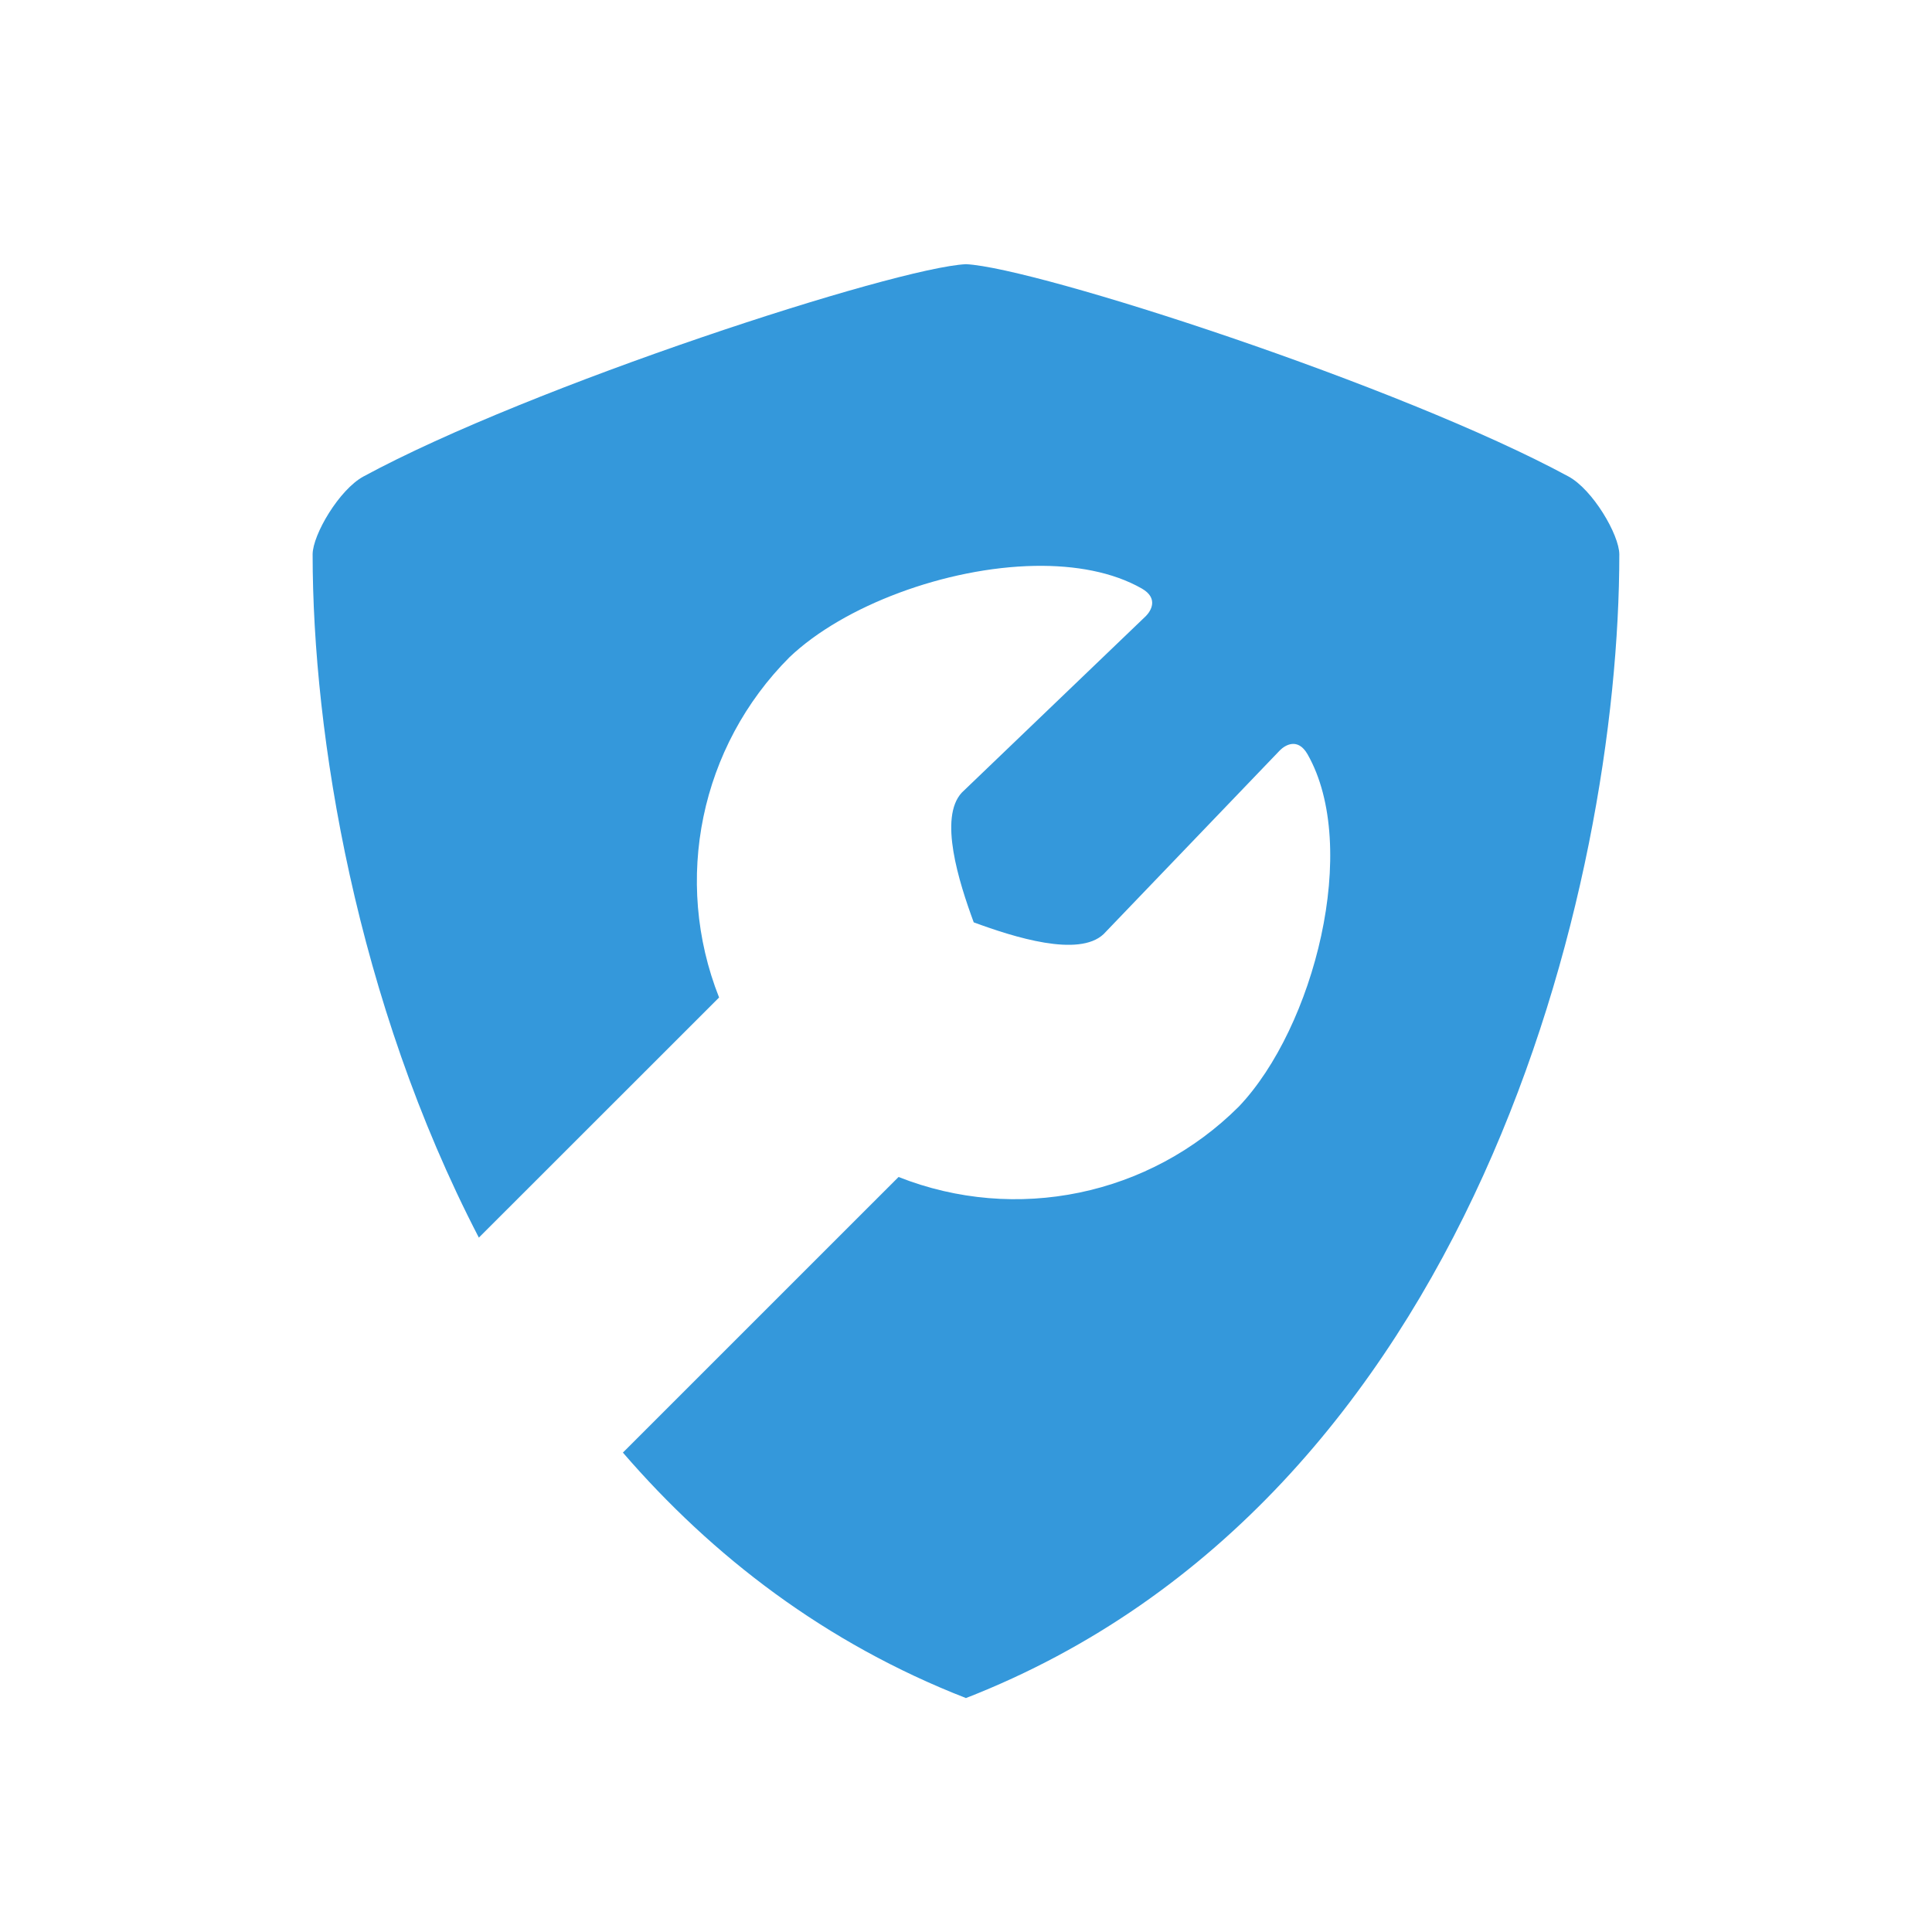 <?xml version="1.0" encoding="UTF-8"?>
<svg width="512" height="512" version="1.1" viewBox="0 0 135.47 135.46" xmlns="http://www.w3.org/2000/svg"><rect x="4.7412e-6" y="-.002" width="135.47" height="135.47" fill="#fff" stroke-width=".316"/><path d="m67.735 18.519c-4.949 0.24-30.48 8.509-42.252 14.888-1.694 0.918-3.553 4.071-3.562 5.455 0 12.656 3.047 31.327 11.656 47.914l16.845-16.837c-3.256-8.228-1.316-17.604 4.939-23.863 3.805-3.62 10.973-6.292 17.201-6.402 2.831-0.05 5.467 0.429 7.504 1.59 1.193 0.689 0.633 1.577 0.277 1.933l-12.901 12.374c-1.63 1.751-0.217 6.243 0.835 9.098 2.855 1.052 7.347 2.464 9.098 0.834l12.374-12.899c0.356-0.356 1.245-0.916 1.933 0.277 3.712 6.52 0.452 19.17-4.814 24.704-6.26 6.254-15.634 8.195-23.862 4.939l-19.329 19.325c6.285 7.281 14.195 13.367 24.054 17.213 35.649-13.908 45.814-57.086 45.814-80.2-0.01-1.383-1.868-4.537-3.562-5.455-11.772-6.379-37.302-14.647-42.251-14.888z" fill="#3498db" stroke-width=".868"/></svg>
